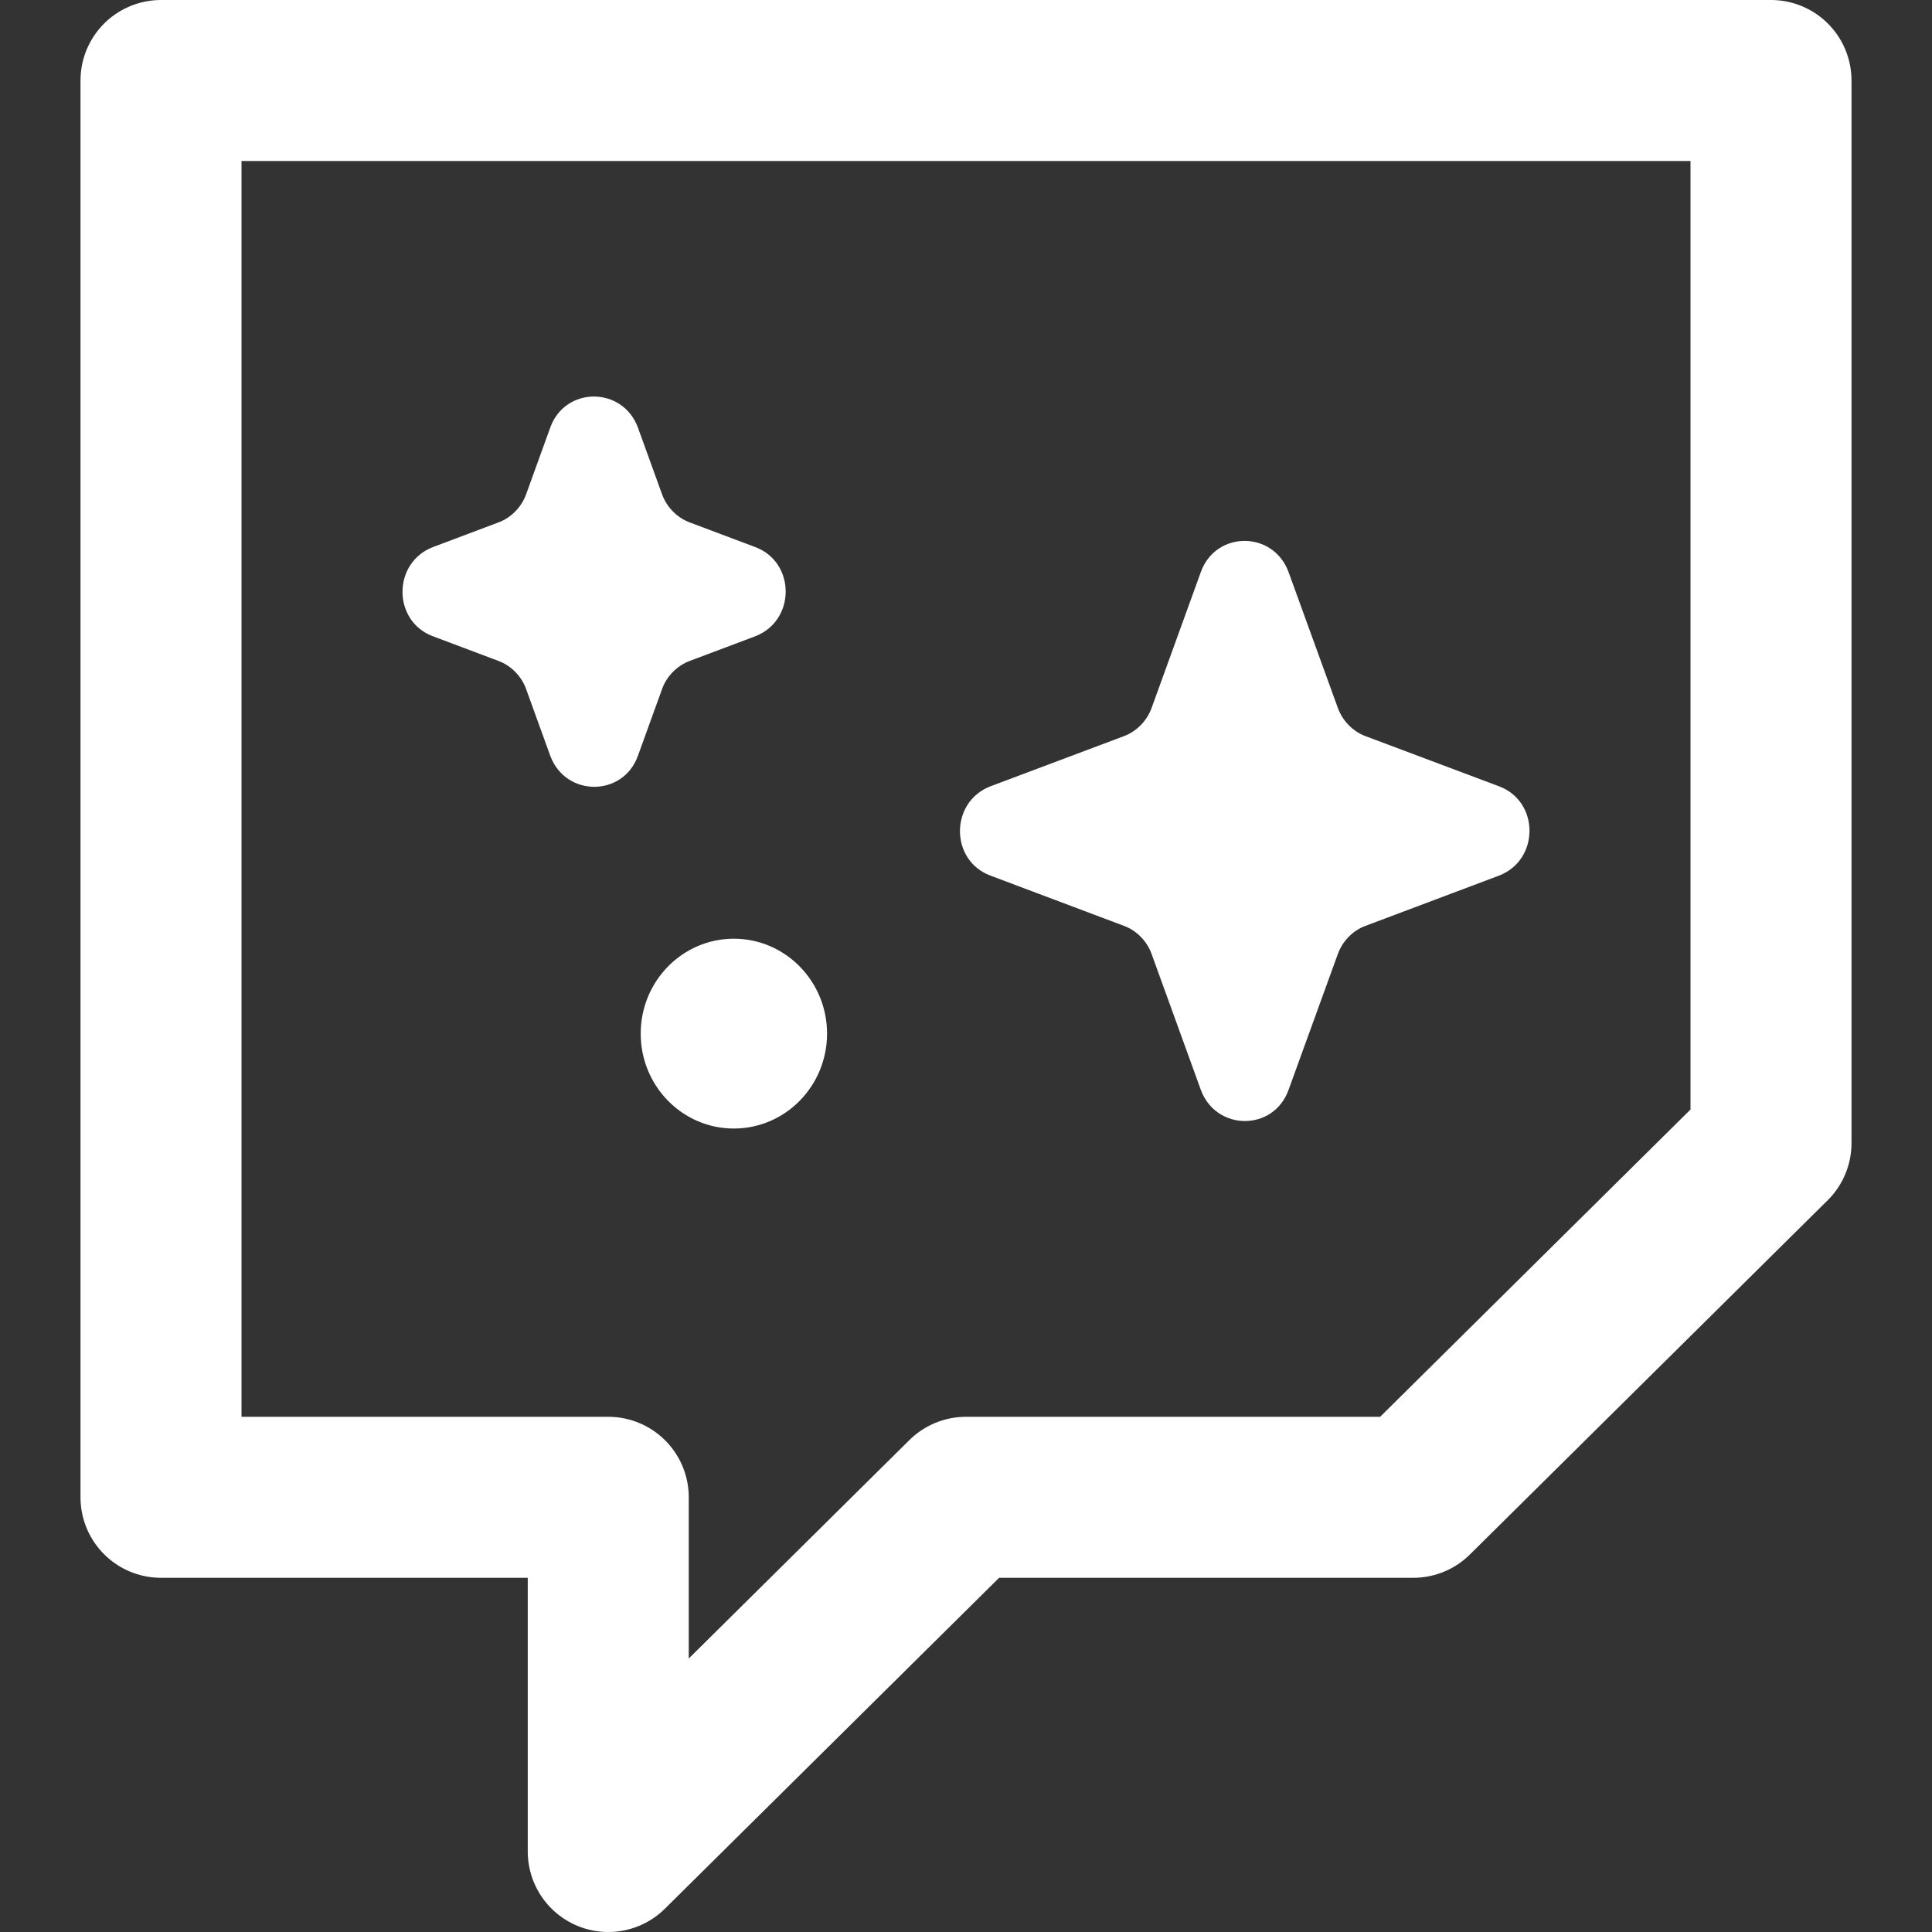 <svg width="24" height="24" viewBox="0 0 24 24" fill="none" xmlns="http://www.w3.org/2000/svg">
<rect x="0" y="0" width="24" height="24" fill="#333333" stroke="none"/>
<path d="M22 1H2V18.6H7.556V23L12 18.6H17.556L22 14.2V1Z" stroke="white" stroke-width="2" stroke-linecap="round" stroke-linejoin="round"/>
<path d="M9.116 14.019C9.755 14.019 10.274 13.491 10.274 12.84C10.274 12.189 9.755 11.661 9.116 11.661C8.477 11.661 7.959 12.189 7.959 12.84C7.959 13.491 8.477 14.019 9.116 14.019Z" fill="white"/>
<path d="M14.918 7.104C15.104 6.591 15.816 6.591 16.006 7.104L16.62 8.796C16.678 8.955 16.805 9.085 16.961 9.144L18.622 9.768C19.126 9.957 19.126 10.682 18.622 10.877L16.961 11.502C16.805 11.56 16.678 11.69 16.62 11.849L16.006 13.541C15.821 14.054 15.11 14.054 14.918 13.541L14.305 11.849C14.247 11.69 14.12 11.56 13.964 11.502L12.303 10.877C11.799 10.688 11.799 9.963 12.303 9.768L13.964 9.144C14.12 9.085 14.247 8.955 14.305 8.796L14.918 7.104Z" fill="white"/>
<path d="M6.836 5.31C7.021 4.798 7.733 4.798 7.924 5.31L8.225 6.142C8.283 6.301 8.41 6.43 8.566 6.489L9.382 6.796C9.886 6.985 9.886 7.71 9.382 7.904L8.566 8.211C8.41 8.27 8.283 8.399 8.225 8.558L7.924 9.39C7.739 9.902 7.027 9.902 6.836 9.39L6.535 8.558C6.477 8.399 6.35 8.27 6.194 8.211L5.378 7.904C4.874 7.716 4.874 6.99 5.378 6.796L6.194 6.489C6.35 6.43 6.477 6.301 6.535 6.142L6.836 5.31Z" fill="white"/>
</svg>
